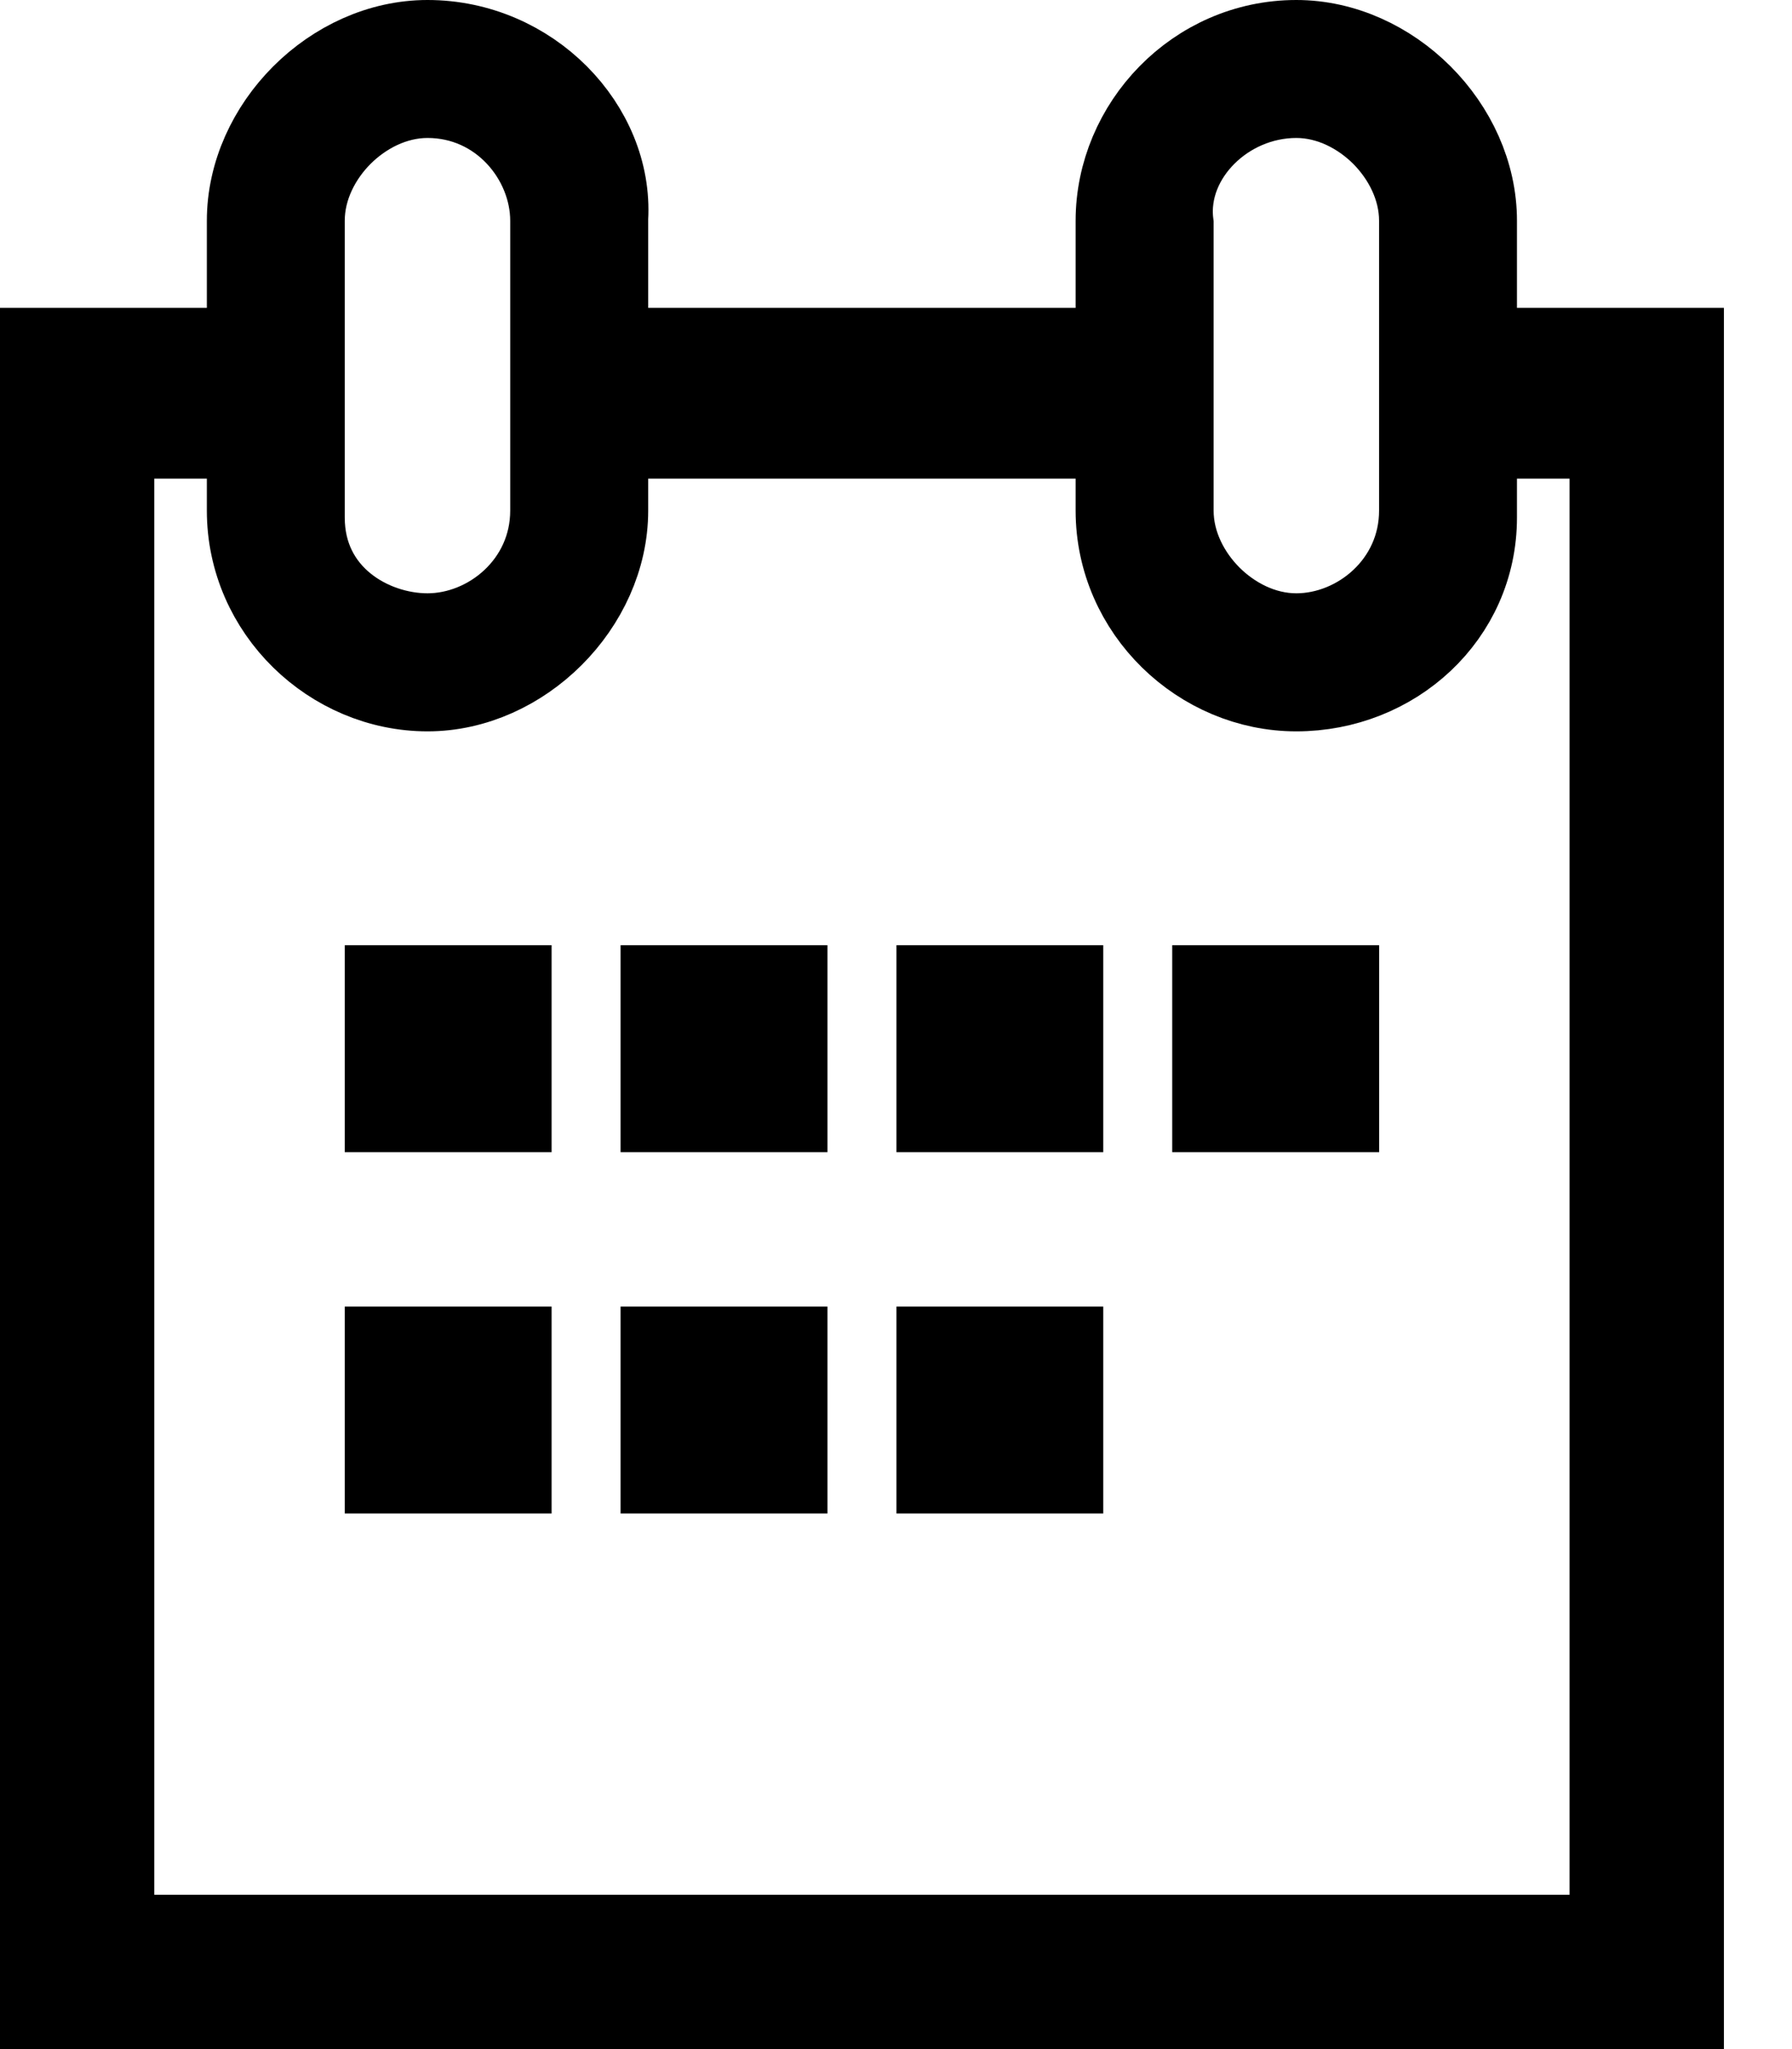 <svg width="21" height="24" viewBox="0 0 21 24" fill="none" xmlns="http://www.w3.org/2000/svg">
<g clip-path="url(#clip0)">
<path d="M6.626 4.606H13.899" stroke="black" stroke-width="2" stroke-miterlimit="10"/>
<path d="M16.808 4.606H19.393V23.192H0.808V4.606H3.878" stroke="black" stroke-width="2" stroke-miterlimit="10"/>
<path d="M7.096 2.557L7.096 2.571V2.586V5.98C7.096 7.077 6.107 8.066 5.01 8.066C3.902 8.066 2.924 7.148 2.924 5.98V2.586C2.924 1.488 3.912 0.5 5.01 0.5C6.205 0.5 7.159 1.498 7.096 2.557ZM6.479 2.586C6.479 1.852 5.878 1.116 5.01 1.116C4.605 1.116 4.241 1.314 3.989 1.566C3.737 1.818 3.54 2.181 3.54 2.586V6.061C3.54 6.984 4.338 7.449 5.01 7.449C5.743 7.449 6.479 6.848 6.479 5.98V2.586Z" fill="black" stroke="black"/>
<path d="M16.661 2.586C16.661 2.181 16.463 1.818 16.212 1.566C15.96 1.314 15.596 1.116 15.191 1.116C14.767 1.116 14.38 1.296 14.111 1.566C13.852 1.824 13.669 2.202 13.722 2.622V5.98C13.722 6.385 13.919 6.748 14.171 7C14.423 7.252 14.786 7.449 15.191 7.449C15.925 7.449 16.661 6.848 16.661 5.98V2.586ZM13.105 2.586C13.105 1.478 14.023 0.5 15.191 0.5C16.289 0.5 17.277 1.488 17.277 2.586V6.061C17.277 7.208 16.32 8.066 15.191 8.066C14.084 8.066 13.105 7.148 13.105 5.98V2.586Z" fill="black" stroke="black"/>
<path d="M4.54 12.995V11.571H5.964V12.995H4.54Z" fill="black" stroke="black"/>
<path d="M7.772 12.995V11.571H9.197V12.995H7.772Z" fill="black" stroke="black"/>
<path d="M11.005 12.995V11.571H12.429V12.995H11.005Z" fill="black" stroke="black"/>
<path d="M14.237 12.995V11.571H15.662V12.995H14.237Z" fill="black" stroke="black"/>
<path d="M4.54 17.227V15.803H5.964V17.227H4.54Z" fill="black" stroke="black"/>
<path d="M7.772 17.227V15.803H9.197V17.227H7.772Z" fill="black" stroke="black"/>
<path d="M11.005 17.227V15.803H12.429V17.227H11.005Z" fill="black" stroke="black"/>
</g>
<defs>
<clipPath id="clip0">
<rect width="20.202" height="24" fill="white"/>
</clipPath>
</defs>
</svg>
